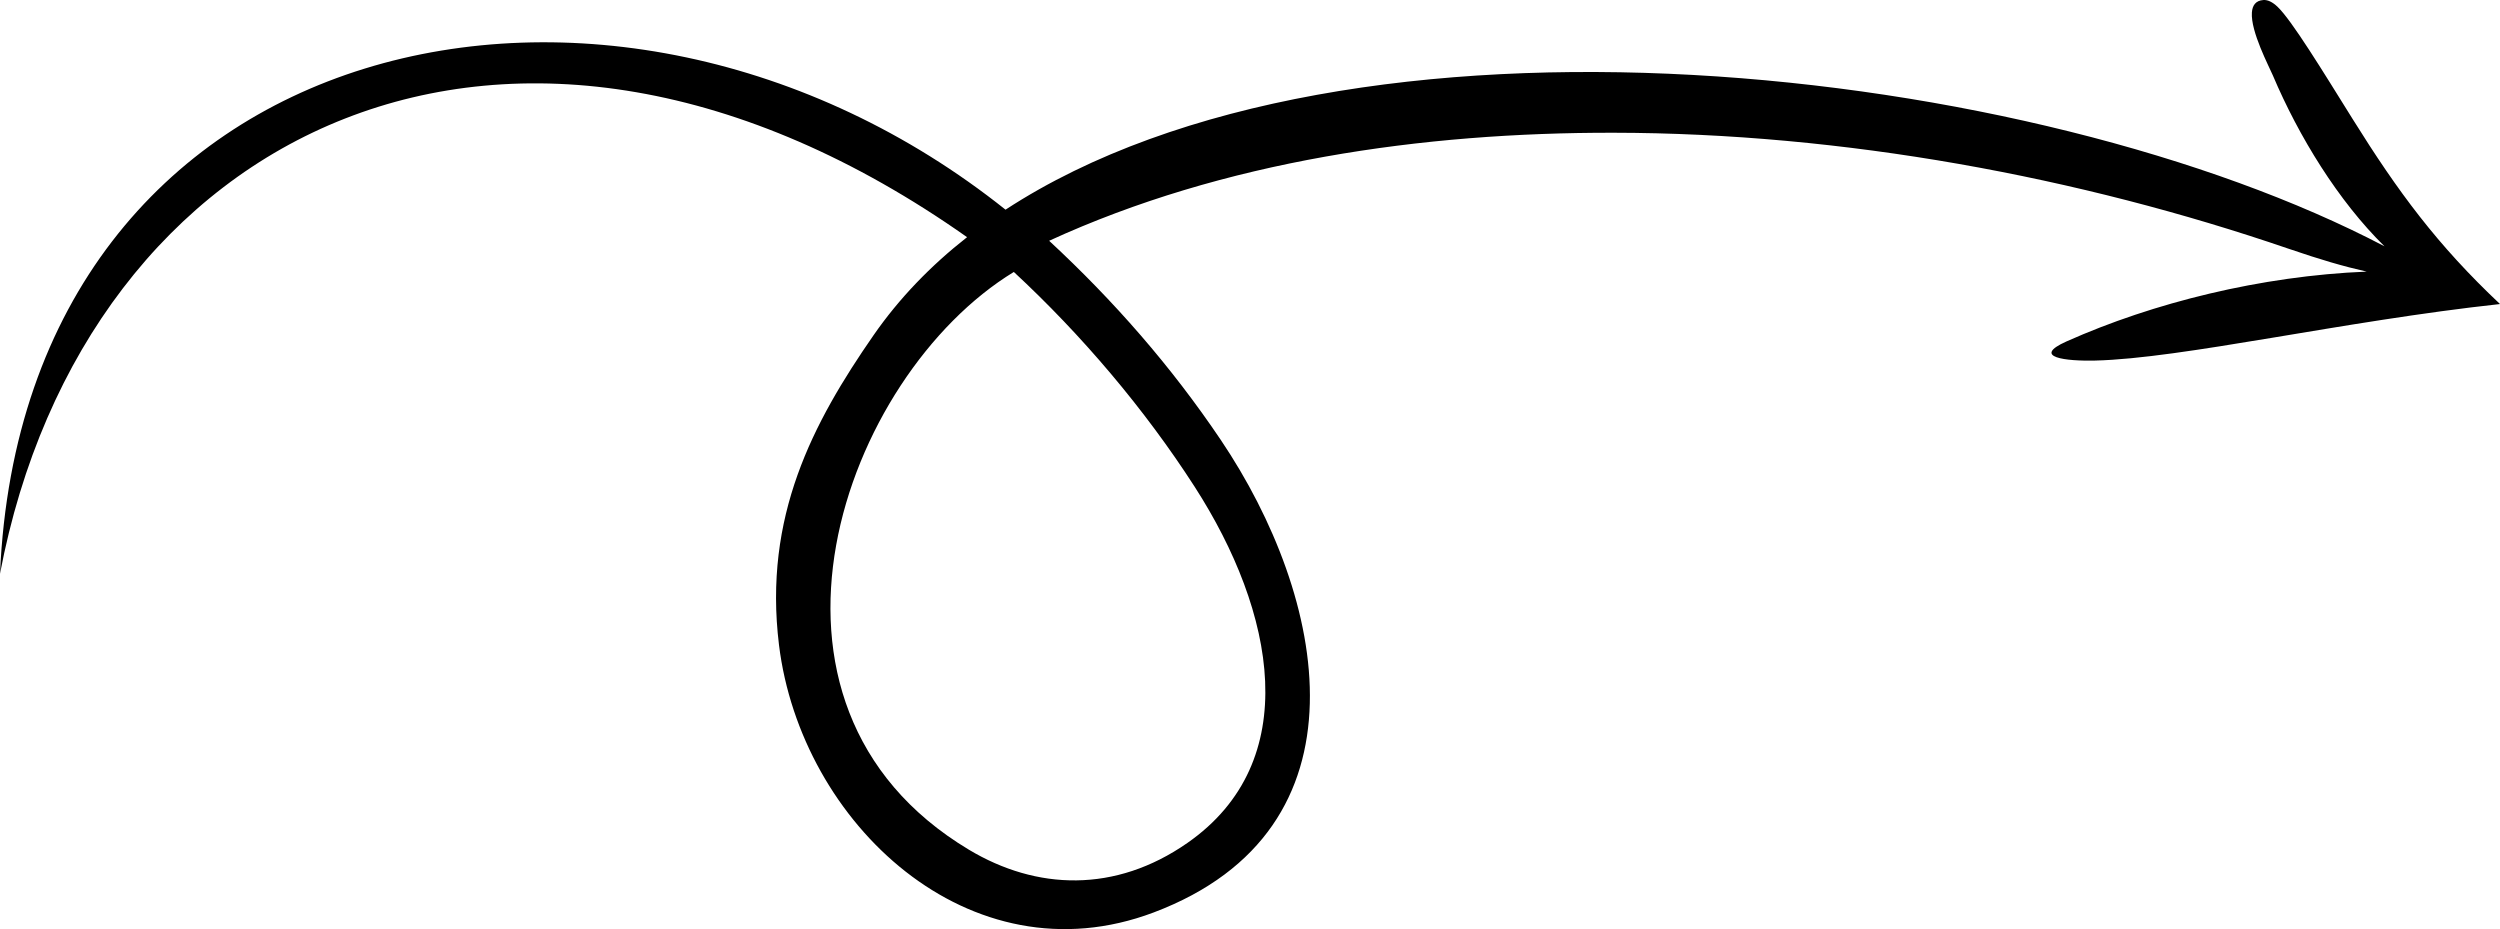 <svg xmlns="http://www.w3.org/2000/svg" shape-rendering="geometricPrecision" text-rendering="geometricPrecision" image-rendering="optimizeQuality" fill-rule="evenodd" clip-rule="evenodd" viewBox="0 0 512 190.285"><path d="M512 62.269c-32.208 3.503-65.126 11.155-82.935 11.576-5.87.14-13.175-.651-5.825-3.929 17.743-7.915 39.85-13.415 61.461-14.291-4.787-1.077-9.548-2.473-15.993-4.683-42.916-14.717-91.165-23.694-138.308-23.756-39.015-.053-79.822 5.737-115.535 22.126 13.263 12.299 25.007 25.723 35.154 40.787 21.629 32.107 31.567 79.665-13.75 96.773-37.675 14.221-72.262-18.318-76.731-54.787-3.222-26.29 6.915-45.475 19.352-63.408 5.258-7.581 11.717-14.262 19.168-20.104C105.119-16.905 17.276 26.293 0 117.511 4.91 5.165 125.544-21.164 205.932 42.942c70.469-46.003 210.713-30.084 282.411 7.501-9.463-9.291-17.535-22.446-22.866-35.006-.79-1.859-4.569-8.993-4.29-12.878.102-1.443.766-2.442 2.348-2.553.903-.063 1.863.407 2.868 1.35 2.92 2.749 9.199 13.053 15.44 23.057C491.104 39.255 499.115 50.13 512 62.269zm-304.367-6.573c13.918 12.907 26.764 28.048 37.028 43.982 16.542 25.678 22.453 56.275-1.472 72.95-14.806 10.319-30.931 9.682-44.76 1.389-49.808-29.871-25.747-96.994 9.204-118.321z"/></svg>